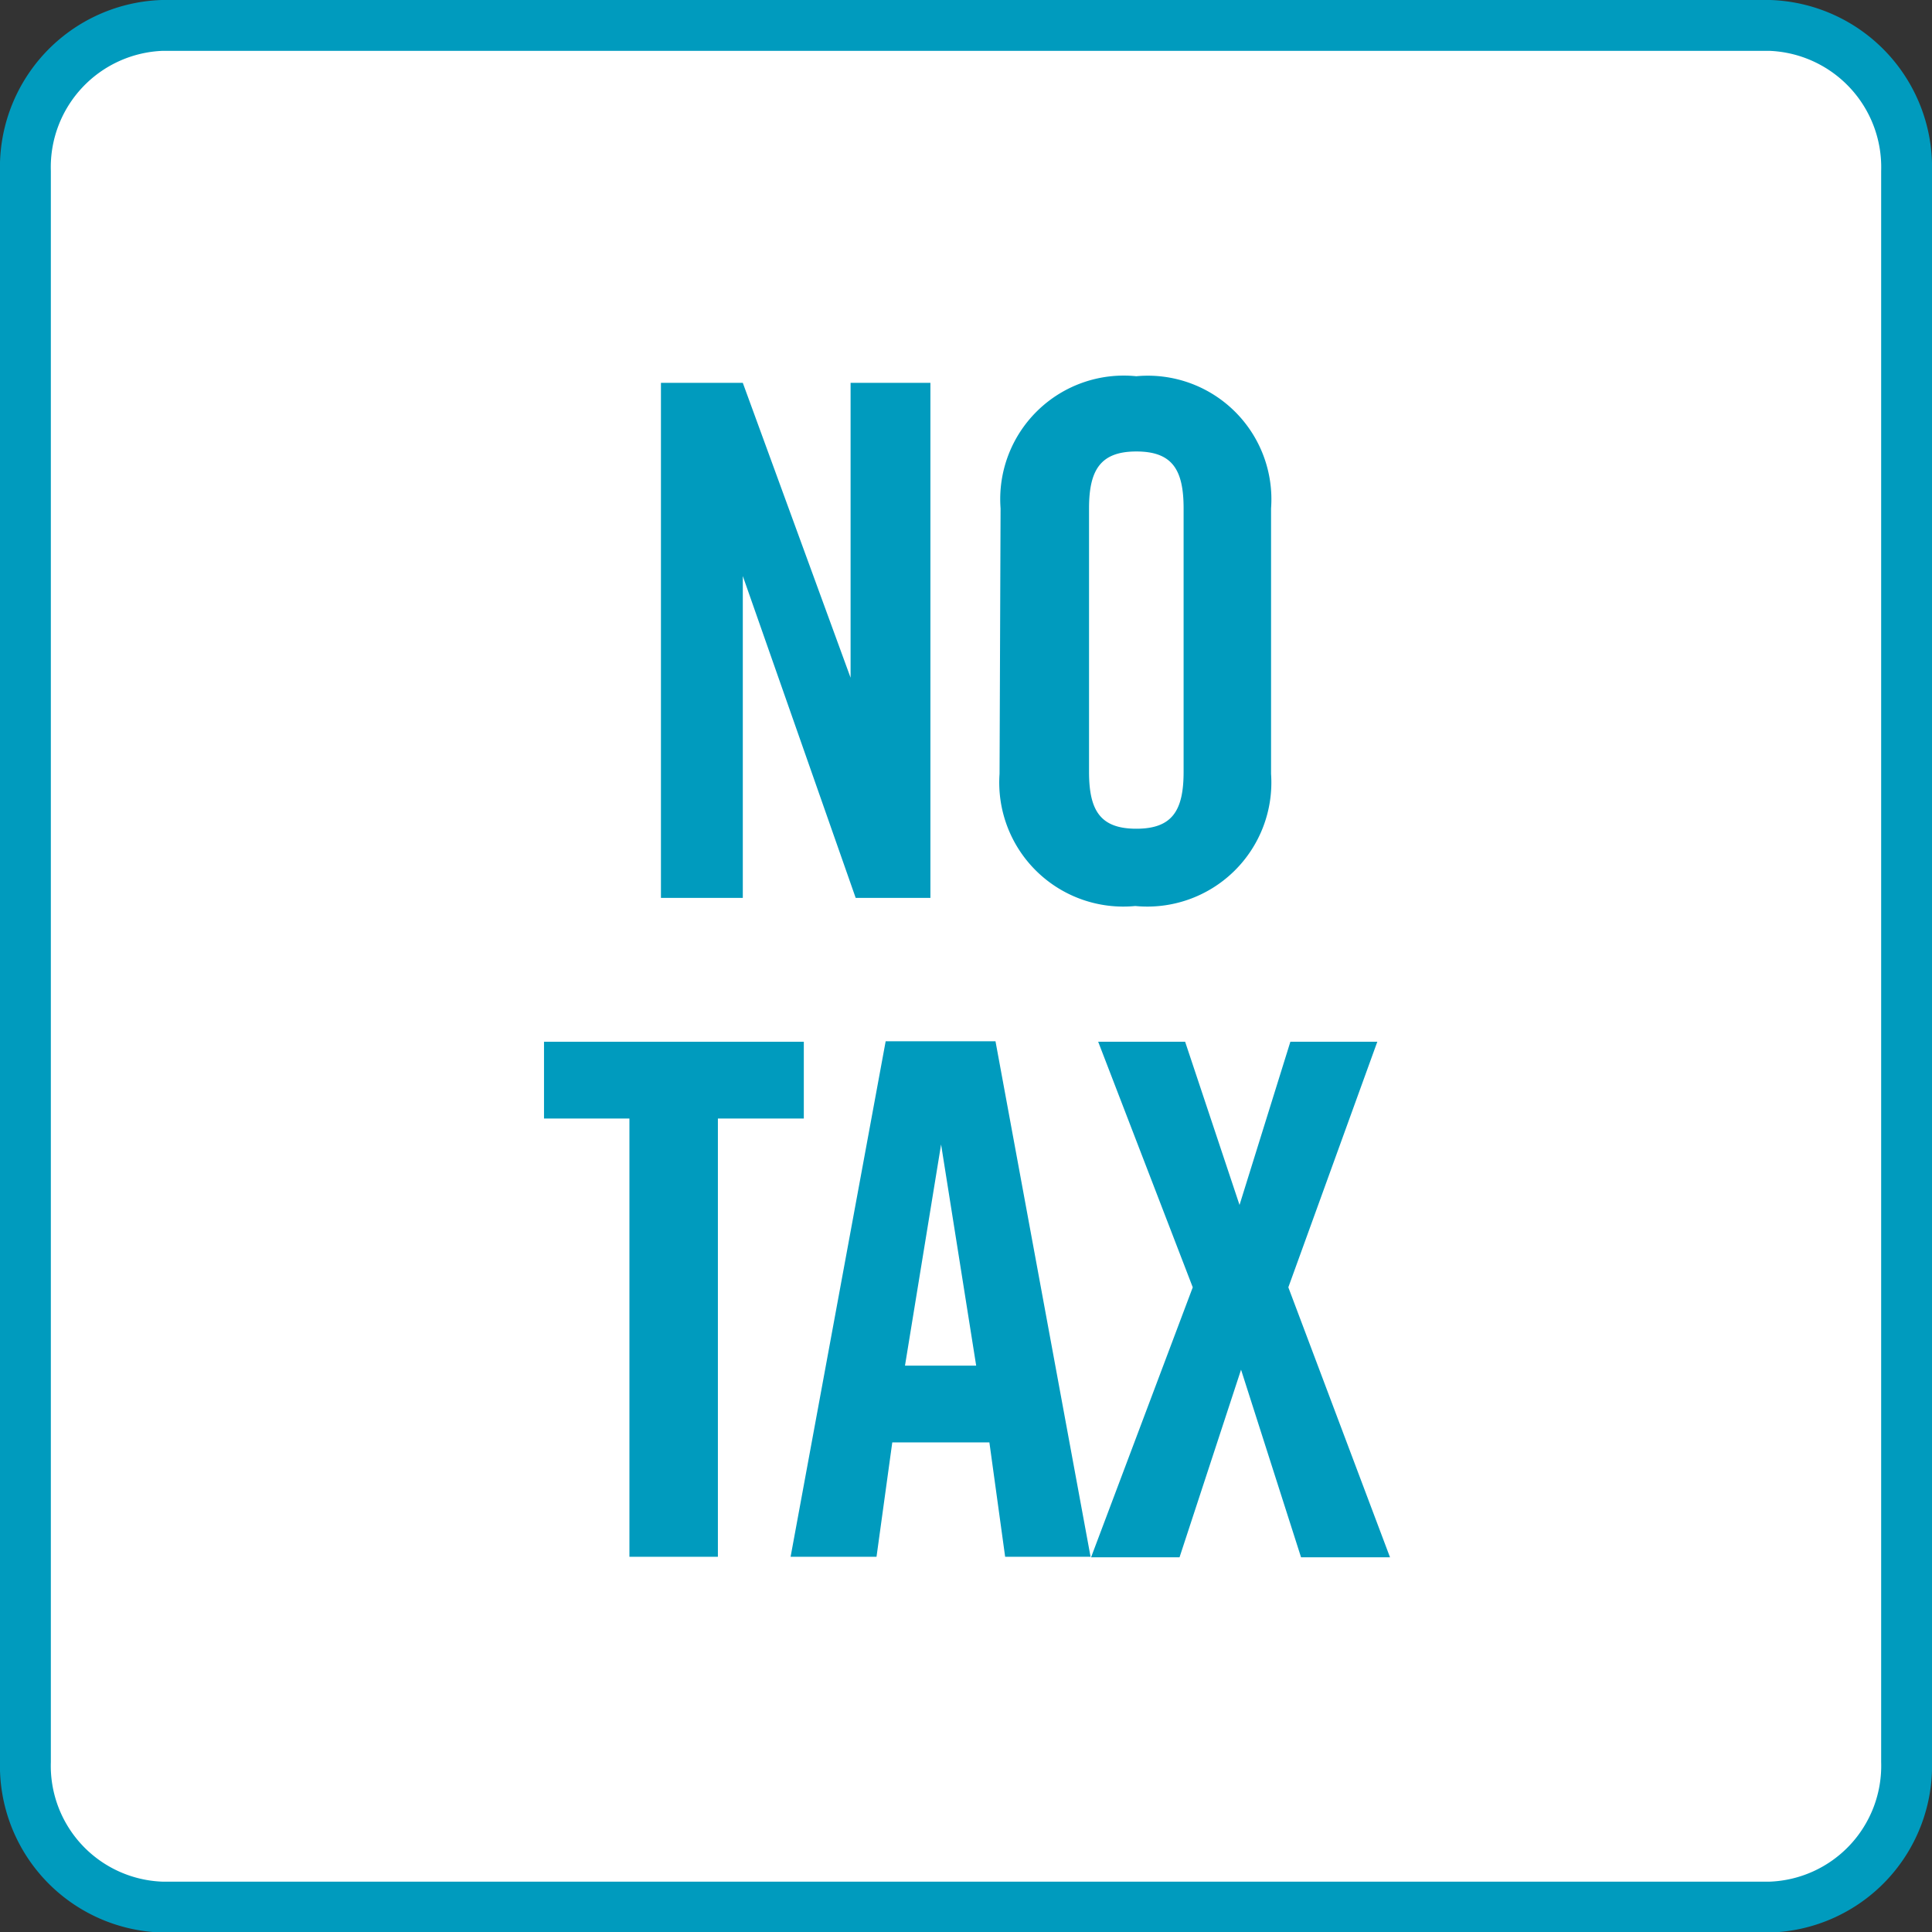 <svg xmlns="http://www.w3.org/2000/svg" viewBox="0 0 38 38"><rect x="0" y="0" width="38" height="38" fill="#333333" stroke="none"/><title>bolli_robin_outline</title><g id="Livello_1" data-name="Livello 1"><path d="M34.81,37.51H3.19A2.78,2.78,0,0,1,.5,34.65V3.37A2.79,2.79,0,0,1,3.19.5H34.81A2.79,2.79,0,0,1,37.5,3.37V34.65A2.78,2.78,0,0,1,34.81,37.51Z" style="fill:#fff"/><path d="M34.81,37.51H3.19A2.78,2.78,0,0,1,.5,34.65V3.37A2.79,2.79,0,0,1,3.19.5H34.81A2.79,2.79,0,0,1,37.5,3.37V34.65A2.78,2.78,0,0,1,34.81,37.51Z" style="fill:none;stroke:#009bbe;stroke-miterlimit:10"/><path d="M13,17.66V7.53h1.61l2.12,5.8h0V7.53h1.57V17.66H16.83l-2.22-6.33h0v6.33Z" style="fill:#009bbe"/><path d="M19.68,10a2.43,2.43,0,0,1,2.67-2.6A2.43,2.43,0,0,1,25,10v5.22a2.44,2.44,0,0,1-2.67,2.6,2.44,2.44,0,0,1-2.67-2.6Zm1.74,5.18c0,.76.22,1.12.93,1.12s.93-.36.93-1.12V10c0-.76-.22-1.12-.93-1.12s-.93.37-.93,1.12Z" style="fill:#009bbe"/><path d="M12.38,22H10.7V20.49h5.11V22H14.12v8.62H12.38Z" style="fill:#009bbe"/><path d="M17.24,30.62H15.55l1.87-10.14h2.16l1.87,10.14H19.77l-.31-2.25H17.55Zm.56-3.76h1.4l-.69-4.35h0Z" style="fill:#009bbe"/><path d="M23.46,25.32,21.6,20.49h1.71l1.07,3.21h0l1-3.21h1.71l-1.75,4.83,2,5.31H25.59l-1.18-3.69h0l-1.21,3.69H21.46Z" style="fill:#009bbe"/></g></svg>